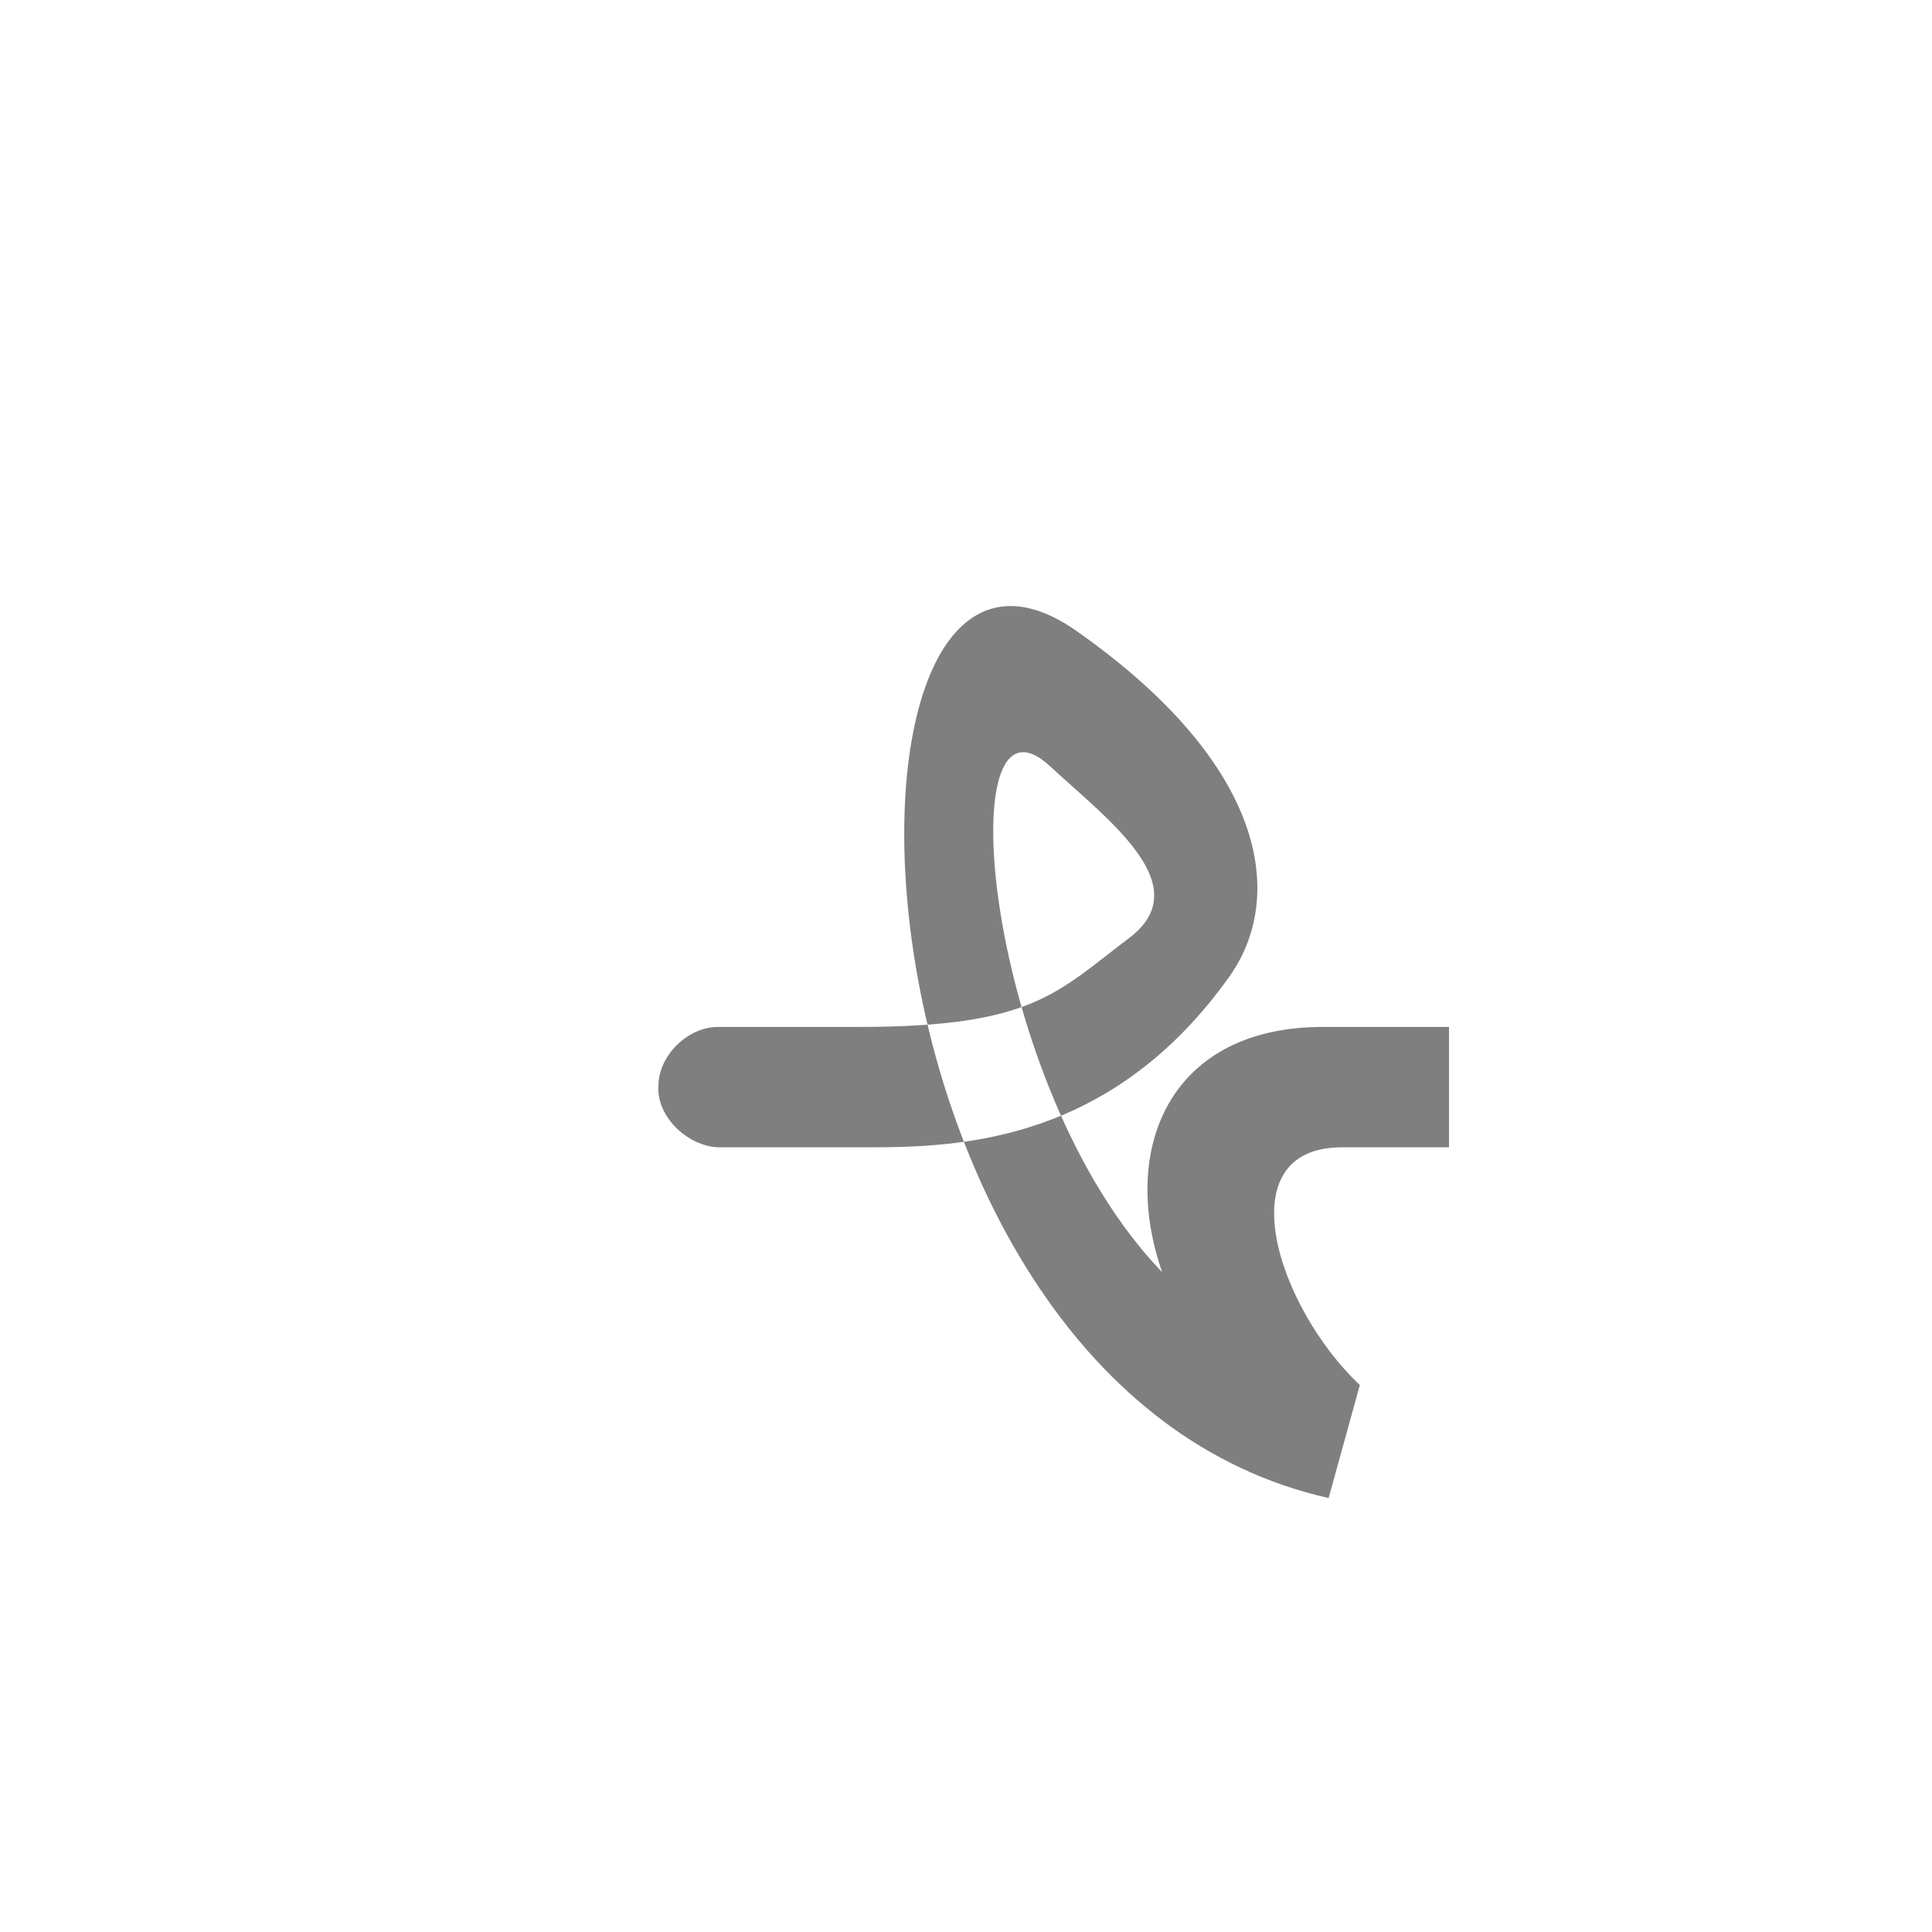 <?xml version="1.0" encoding="UTF-8"?>
<!DOCTYPE svg PUBLIC "-//W3C//DTD SVG 1.0//EN" "http://www.w3.org/TR/2001/REC-SVG-20010904/DTD/svg10.dtd">
<!-- Creator: CorelDRAW -->
<svg xmlns="http://www.w3.org/2000/svg" xml:space="preserve" width="1300px" height="1300px" version="1.0" style="shape-rendering:geometricPrecision; text-rendering:geometricPrecision; image-rendering:optimizeQuality; fill-rule:evenodd; clip-rule:evenodd"
viewBox="0 0 1300 1056"
 xmlns:xlink="http://www.w3.org/1999/xlink">
 <defs>
  <style type="text/css">
   <![CDATA[
    .fil0 {fill:black;fill-opacity:0.502}
   ]]>
  </style>
 </defs>
 <g id="_100:master">
  <path class="fil0" d="M915 810l-21 76c-338,-76 -351,-712 -169,-583 129,91 139,179 103,231 -79,112 -181,116 -243,116l-102 0 0 0 0 0c-20,-1 -41,-20 -40,-41 0,-21 20,-40 40,-40l0 0 95 0c117,0 133,-23 182,-60 46,-35 -14,-79 -53,-115 -70,-66 -45,216 75,340 -29,-83 5,-166 110,-165l83 0 0 81 -72 0c-78,0 -44,107 12,160z"/>
 </g>
</svg>

